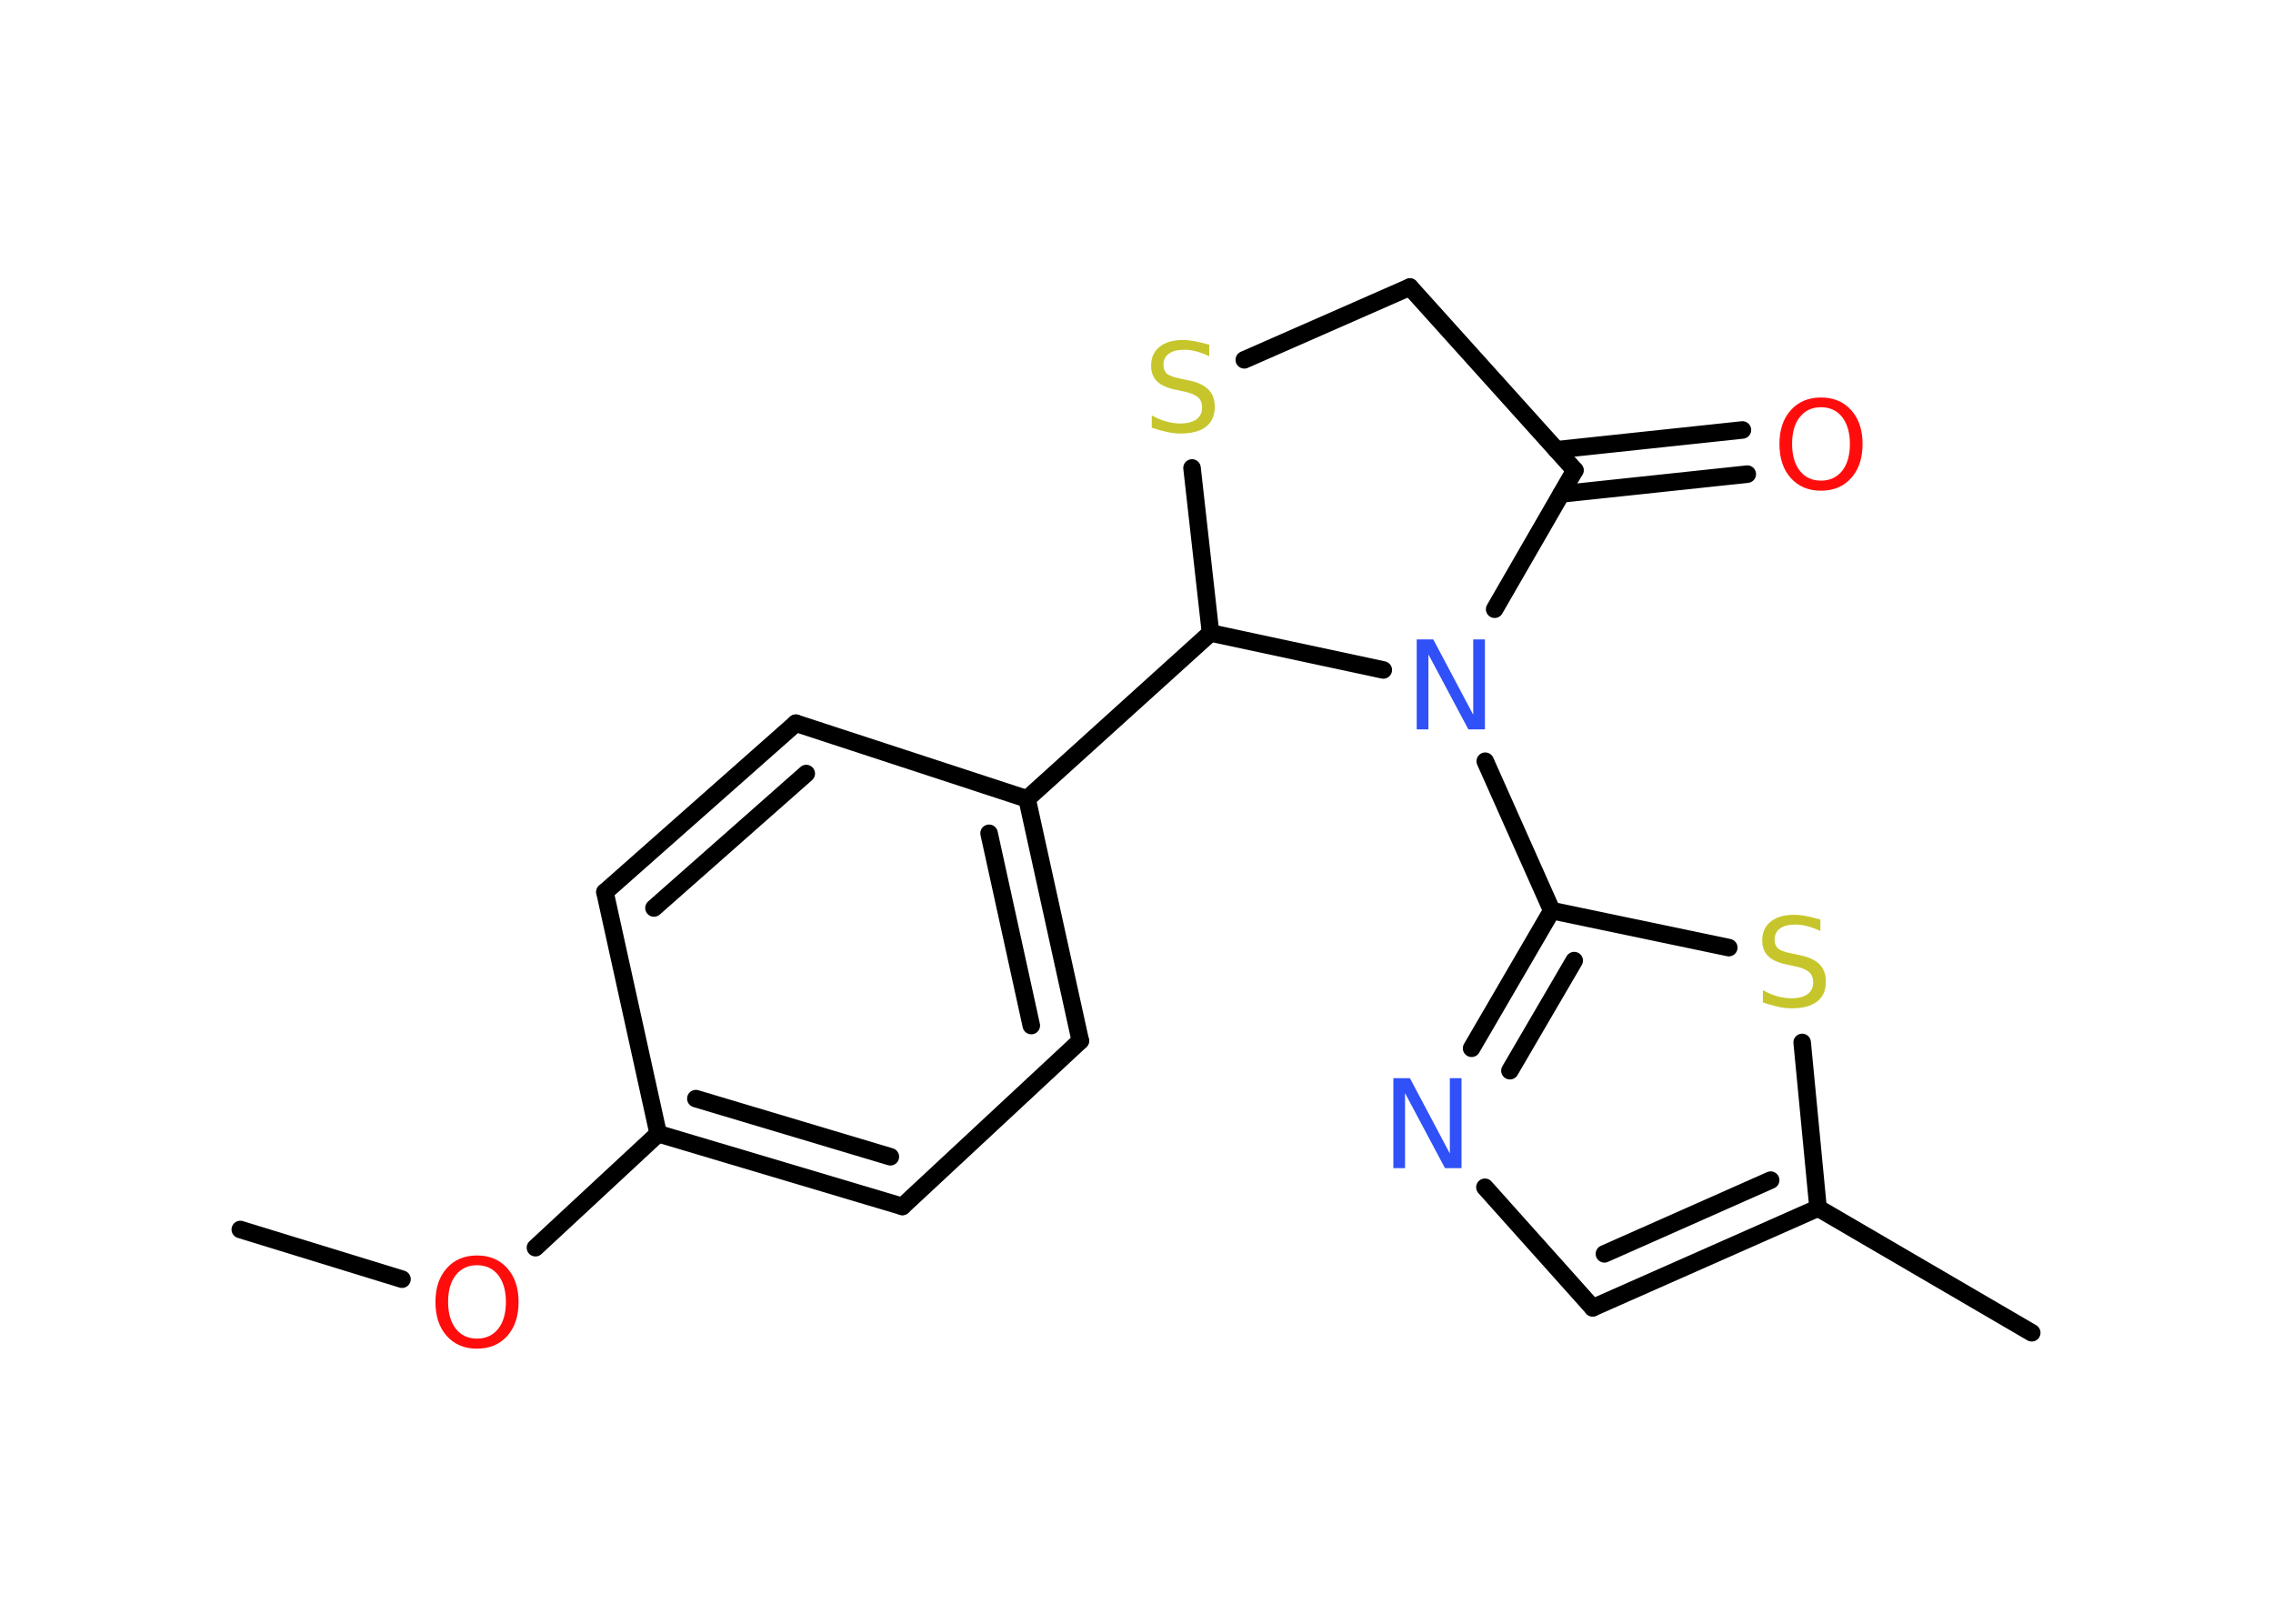 <?xml version='1.0' encoding='UTF-8'?>
<!DOCTYPE svg PUBLIC "-//W3C//DTD SVG 1.1//EN" "http://www.w3.org/Graphics/SVG/1.1/DTD/svg11.dtd">
<svg version='1.2' xmlns='http://www.w3.org/2000/svg' xmlns:xlink='http://www.w3.org/1999/xlink' width='70.0mm' height='50.0mm' viewBox='0 0 70.0 50.0'>
  <desc>Generated by the Chemistry Development Kit (http://github.com/cdk)</desc>
  <g stroke-linecap='round' stroke-linejoin='round' stroke='#000000' stroke-width='.54' fill='#FF0D0D'>
    <rect x='.0' y='.0' width='70.0' height='50.0' fill='#FFFFFF' stroke='none'/>
    <g id='mol1' class='mol'>
      <line id='mol1bnd1' class='bond' x1='7.4' y1='37.86' x2='12.38' y2='39.39'/>
      <line id='mol1bnd2' class='bond' x1='16.49' y1='38.42' x2='20.27' y2='34.91'/>
      <g id='mol1bnd3' class='bond'>
        <line x1='20.27' y1='34.91' x2='27.79' y2='37.15'/>
        <line x1='21.43' y1='33.83' x2='27.42' y2='35.62'/>
      </g>
      <line id='mol1bnd4' class='bond' x1='27.79' y1='37.15' x2='33.27' y2='32.05'/>
      <g id='mol1bnd5' class='bond'>
        <line x1='33.27' y1='32.05' x2='31.63' y2='24.6'/>
        <line x1='31.76' y1='31.58' x2='30.46' y2='25.66'/>
      </g>
      <line id='mol1bnd6' class='bond' x1='31.63' y1='24.6' x2='37.28' y2='19.49'/>
      <line id='mol1bnd7' class='bond' x1='37.28' y1='19.49' x2='36.71' y2='14.41'/>
      <line id='mol1bnd8' class='bond' x1='38.32' y1='11.08' x2='43.42' y2='8.84'/>
      <line id='mol1bnd9' class='bond' x1='43.42' y1='8.84' x2='48.5' y2='14.48'/>
      <g id='mol1bnd10' class='bond'>
        <line x1='47.93' y1='13.85' x2='53.66' y2='13.24'/>
        <line x1='48.08' y1='15.21' x2='53.81' y2='14.6'/>
      </g>
      <line id='mol1bnd11' class='bond' x1='48.5' y1='14.48' x2='46.03' y2='18.76'/>
      <line id='mol1bnd12' class='bond' x1='37.28' y1='19.49' x2='42.6' y2='20.63'/>
      <line id='mol1bnd13' class='bond' x1='45.74' y1='23.44' x2='47.79' y2='28.04'/>
      <g id='mol1bnd14' class='bond'>
        <line x1='47.79' y1='28.04' x2='45.32' y2='32.28'/>
        <line x1='48.48' y1='29.58' x2='46.5' y2='32.97'/>
      </g>
      <line id='mol1bnd15' class='bond' x1='45.73' y1='36.56' x2='49.05' y2='40.27'/>
      <g id='mol1bnd16' class='bond'>
        <line x1='49.05' y1='40.27' x2='55.99' y2='37.2'/>
        <line x1='49.41' y1='38.61' x2='54.53' y2='36.34'/>
      </g>
      <line id='mol1bnd17' class='bond' x1='55.99' y1='37.2' x2='62.57' y2='41.04'/>
      <line id='mol1bnd18' class='bond' x1='55.99' y1='37.2' x2='55.5' y2='32.1'/>
      <line id='mol1bnd19' class='bond' x1='47.79' y1='28.04' x2='53.24' y2='29.18'/>
      <line id='mol1bnd20' class='bond' x1='31.63' y1='24.6' x2='24.51' y2='22.27'/>
      <g id='mol1bnd21' class='bond'>
        <line x1='24.51' y1='22.27' x2='18.63' y2='27.47'/>
        <line x1='24.83' y1='23.82' x2='20.14' y2='27.96'/>
      </g>
      <line id='mol1bnd22' class='bond' x1='20.27' y1='34.91' x2='18.63' y2='27.47'/>
      <path id='mol1atm2' class='atom' d='M14.69 38.96q-.41 .0 -.65 .3q-.24 .3 -.24 .83q.0 .52 .24 .83q.24 .3 .65 .3q.41 .0 .65 -.3q.24 -.3 .24 -.83q.0 -.52 -.24 -.83q-.24 -.3 -.65 -.3zM14.69 38.66q.58 .0 .93 .39q.35 .39 .35 1.04q.0 .66 -.35 1.05q-.35 .39 -.93 .39q-.58 .0 -.93 -.39q-.35 -.39 -.35 -1.05q.0 -.65 .35 -1.04q.35 -.39 .93 -.39z' stroke='none'/>
      <path id='mol1atm8' class='atom' d='M37.24 10.61v.36q-.21 -.1 -.4 -.15q-.19 -.05 -.37 -.05q-.31 .0 -.47 .12q-.17 .12 -.17 .34q.0 .18 .11 .28q.11 .09 .42 .15l.23 .05q.42 .08 .62 .28q.2 .2 .2 .54q.0 .4 -.27 .61q-.27 .21 -.79 .21q-.2 .0 -.42 -.05q-.22 -.05 -.46 -.13v-.38q.23 .13 .45 .19q.22 .06 .43 .06q.32 .0 .5 -.13q.17 -.13 .17 -.36q.0 -.21 -.13 -.32q-.13 -.11 -.41 -.17l-.23 -.05q-.42 -.08 -.61 -.26q-.19 -.18 -.19 -.49q.0 -.37 .26 -.58q.26 -.21 .71 -.21q.19 .0 .39 .04q.2 .04 .41 .1z' stroke='none' fill='#C6C62C'/>
      <path id='mol1atm11' class='atom' d='M56.08 12.54q-.41 .0 -.65 .3q-.24 .3 -.24 .83q.0 .52 .24 .83q.24 .3 .65 .3q.41 .0 .65 -.3q.24 -.3 .24 -.83q.0 -.52 -.24 -.83q-.24 -.3 -.65 -.3zM56.08 12.24q.58 .0 .93 .39q.35 .39 .35 1.04q.0 .66 -.35 1.05q-.35 .39 -.93 .39q-.58 .0 -.93 -.39q-.35 -.39 -.35 -1.05q.0 -.65 .35 -1.04q.35 -.39 .93 -.39z' stroke='none'/>
      <path id='mol1atm12' class='atom' d='M43.64 19.69h.5l1.23 2.32v-2.32h.36v2.77h-.51l-1.23 -2.31v2.31h-.36v-2.77z' stroke='none' fill='#3050F8'/>
      <path id='mol1atm14' class='atom' d='M42.92 33.2h.5l1.23 2.32v-2.32h.36v2.77h-.51l-1.23 -2.31v2.31h-.36v-2.77z' stroke='none' fill='#3050F8'/>
      <path id='mol1atm18' class='atom' d='M56.06 28.31v.36q-.21 -.1 -.4 -.15q-.19 -.05 -.37 -.05q-.31 .0 -.47 .12q-.17 .12 -.17 .34q.0 .18 .11 .28q.11 .09 .42 .15l.23 .05q.42 .08 .62 .28q.2 .2 .2 .54q.0 .4 -.27 .61q-.27 .21 -.79 .21q-.2 .0 -.42 -.05q-.22 -.05 -.46 -.13v-.38q.23 .13 .45 .19q.22 .06 .43 .06q.32 .0 .5 -.13q.17 -.13 .17 -.36q.0 -.21 -.13 -.32q-.13 -.11 -.41 -.17l-.23 -.05q-.42 -.08 -.61 -.26q-.19 -.18 -.19 -.49q.0 -.37 .26 -.58q.26 -.21 .71 -.21q.19 .0 .39 .04q.2 .04 .41 .1z' stroke='none' fill='#C6C62C'/>
    </g>
  </g>
</svg>
